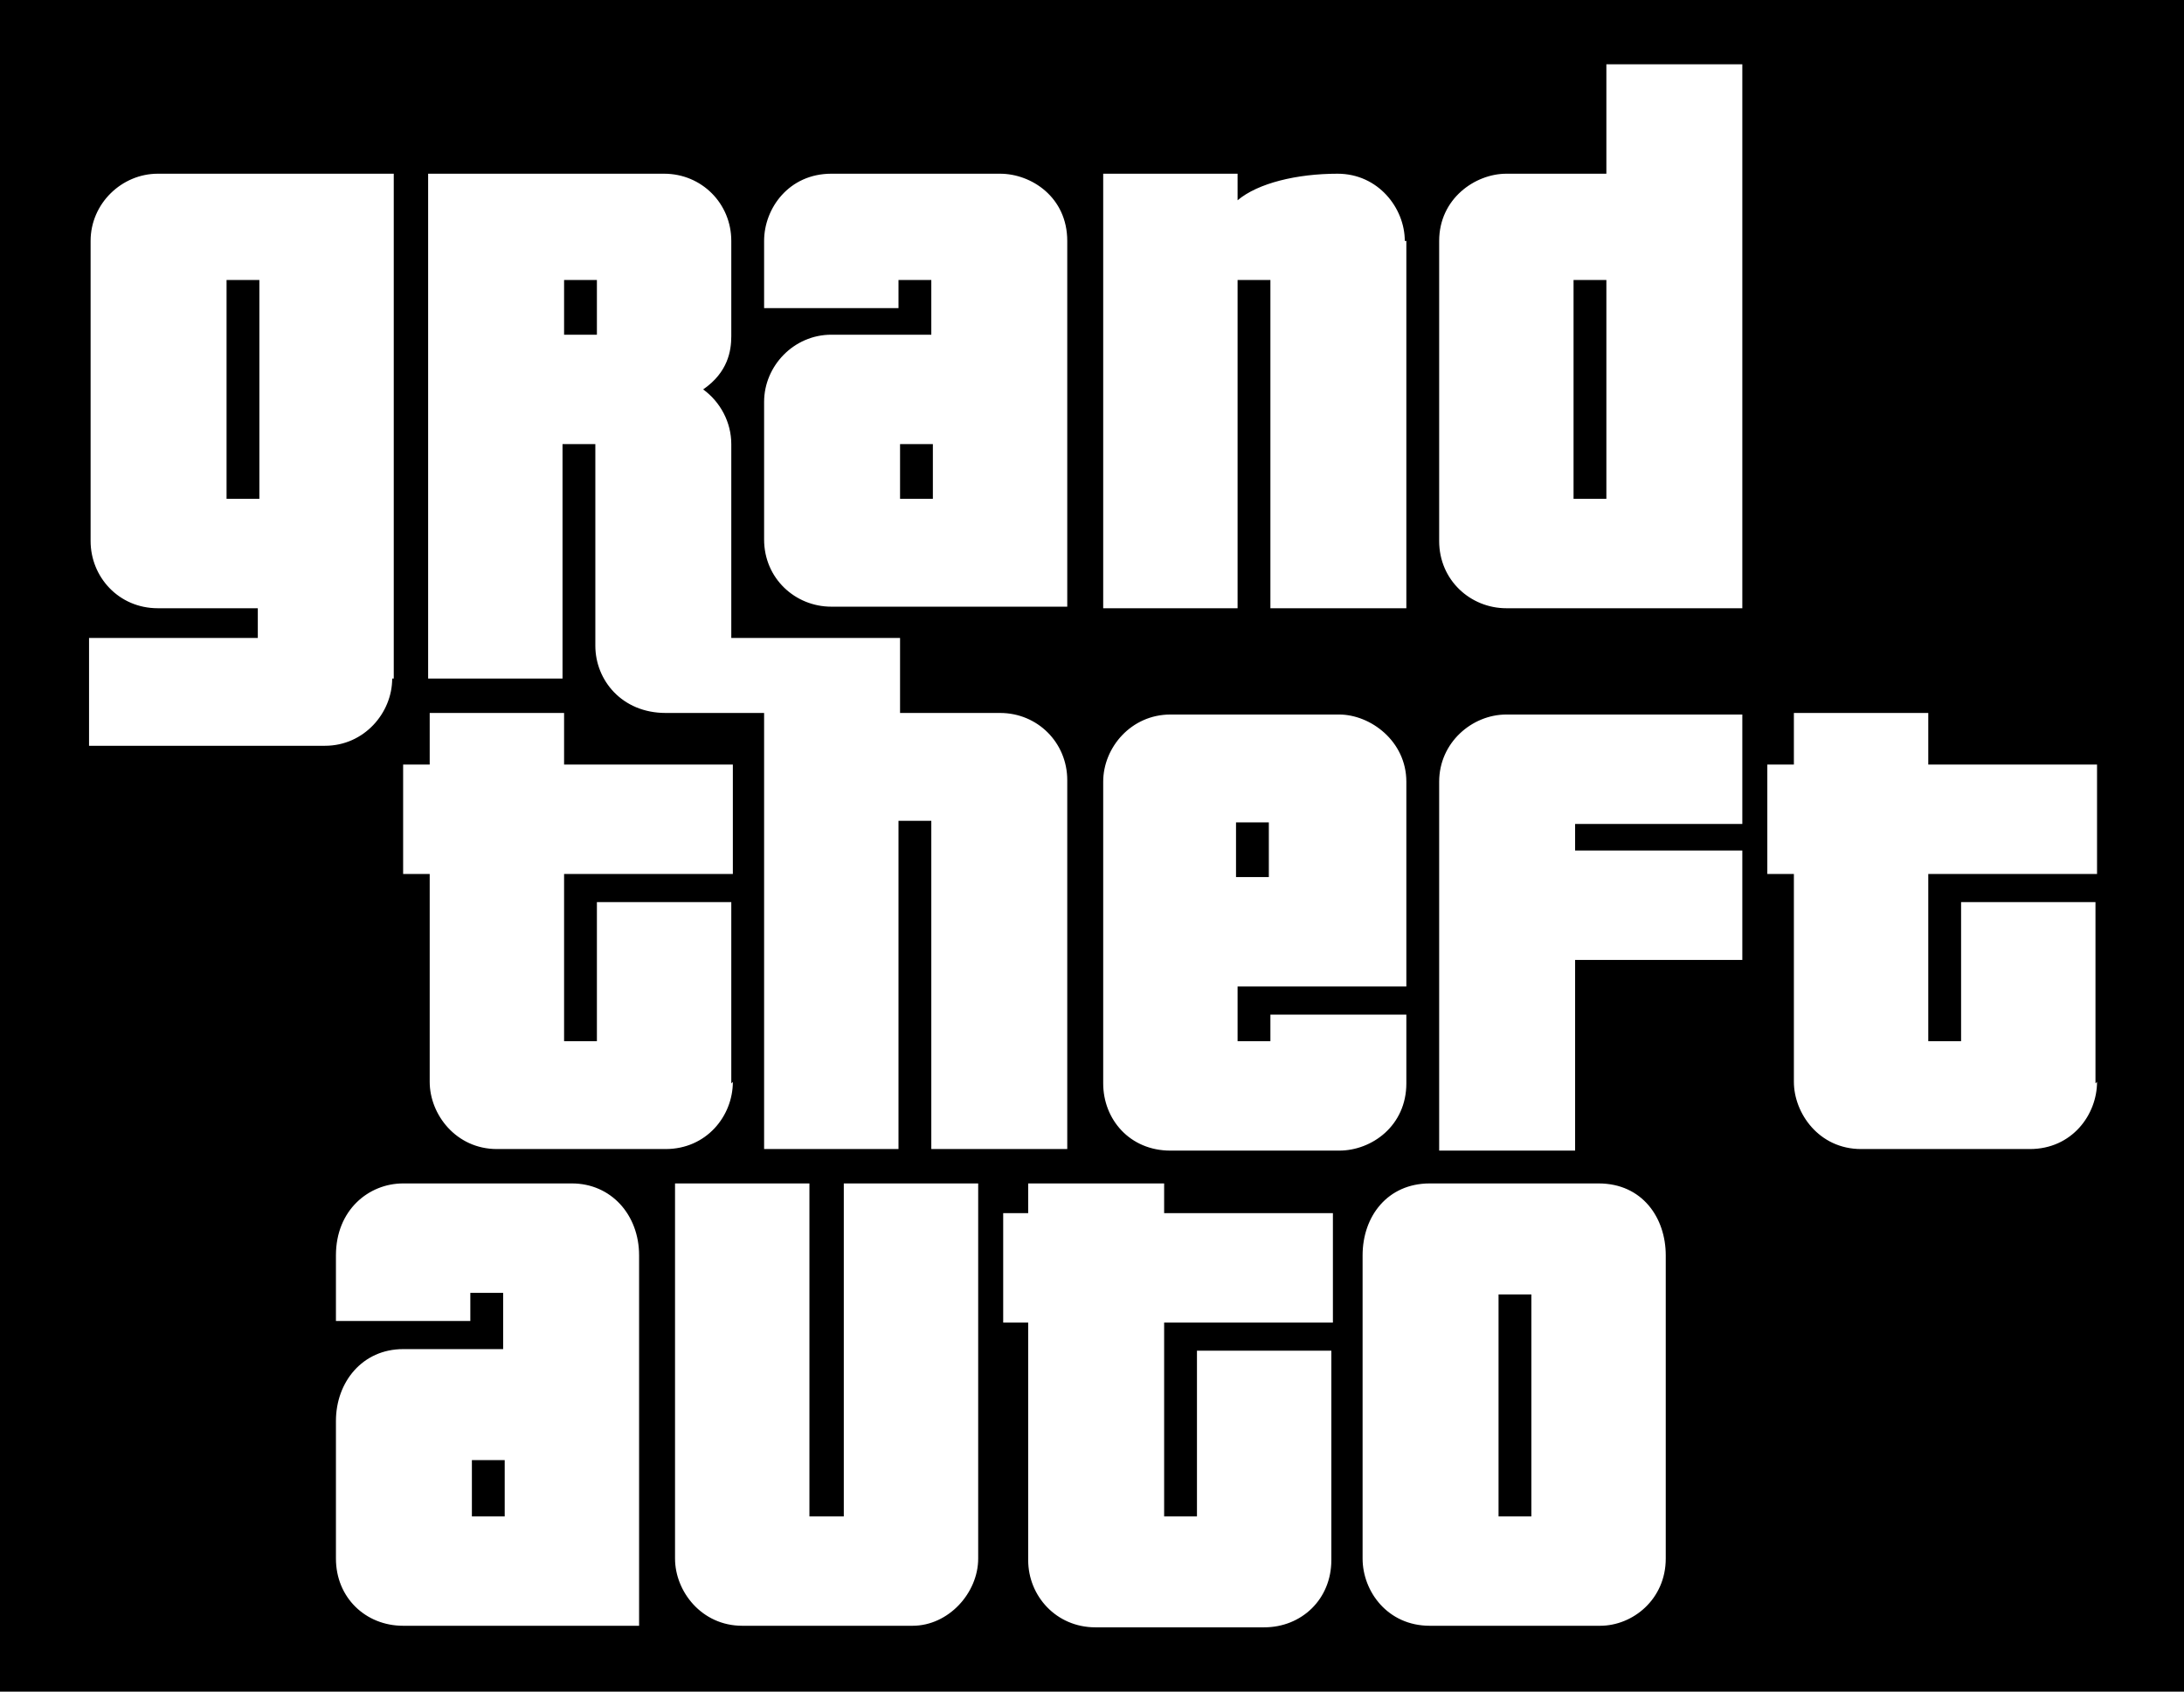 <svg width="883" height="684" viewBox="0 0 883 684" fill="none" xmlns="http://www.w3.org/2000/svg">
<g clip-path="url(#clip0_11_70)">
<path d="M883 684H0V0H883V684ZM415.701 490.521H405.593V534.76H415.701V630.824C415.701 645.36 427.074 658 442.868 658H511.101C526.263 658 538.267 646.624 538.268 630.824V546.136H483.935V613.128H470.667V534.76H538.899V490.521H470.667V478.512H415.701V490.521ZM162.988 478.512C149.089 478.512 135.821 489.256 135.821 507.584V534.128H190.155V522.752H203.423V545.504H162.988C146.562 545.504 135.821 558.776 135.821 574.576V630.192C135.821 645.992 147.826 657.368 162.988 657.368H258.388V507.584C258.388 491.152 247.015 478.512 231.221 478.512H162.988ZM272.919 630.192C272.919 643.464 283.659 657.368 300.085 657.368H368.949C383.48 657.368 395.484 644.096 395.484 630.192V478.512H341.151V613.128H327.252V478.512H272.919V630.192ZM578.069 478.512C561.011 478.512 550.903 491.784 550.903 507.584V630.192C550.904 643.464 561.012 657.368 578.069 657.368H646.934C660.201 657.368 673.469 646.624 673.469 630.192V507.584C673.469 492.416 663.992 478.512 646.302 478.512H578.069ZM204.055 613.128H190.787V590.376H204.055V613.128ZM619.136 613.128H605.868V523.384H619.136V613.128ZM473.193 288.912C457.399 288.912 446.027 302.184 446.027 316.088V438.064C446.028 452.6 456.767 465.24 473.193 465.24H541.427C554.694 465.24 568.593 455.128 568.593 438.064V410.256H513.628V421H500.36V398.88H568.593V316.088C568.593 299.656 554.062 288.912 541.427 288.912H473.193ZM609.027 288.912C595.128 288.912 581.86 300.288 581.86 316.088V465.24H636.825V388.136H704.427V343.896H636.825V333.152H704.427V288.912H609.027ZM173.729 309.136H162.988V353.376H173.729V437.432C173.729 450.704 184.469 464.608 200.896 464.608H269.128C285.554 464.608 296.295 451.336 296.295 437.432L295.663 438.064V364.752H241.329V421H228.062V353.376H296.295V309.136H228.062V288.28H173.729V309.136ZM173.097 274.376H227.431V179.576H240.697V261.104C240.697 275.008 251.438 288.28 269.128 288.28H308.931V464.608H363.264V331.888H376.531V464.608H431.496V315.456C431.496 300.288 419.492 288.28 404.329 288.28H363.896V257.944H295.663V179.576C295.663 170.728 291.24 162.512 284.291 157.456C294.399 150.504 295.663 141.656 295.663 135.968V97.416C295.663 82.248 283.659 70.24 268.496 70.24H173.097V274.376ZM725.275 309.136H714.535V353.376H725.275V437.432C725.275 450.072 735.384 464.608 752.441 464.608H820.675C837.733 464.608 847.841 450.704 847.841 437.432L847.209 438.064V364.752H792.876V421H779.608V353.376H847.841V309.136H779.608V288.28H725.275V309.136ZM512.996 354.64H499.729V332.521H512.996V354.64ZM63.799 70.24C49.268 70.24 36.632 82.248 36.632 97.416V218.76C36.632 233.296 48.004 245.936 63.799 245.936H104.232V257.944H36V301.552H131.399C147.194 301.552 158.565 288.28 158.565 274.376H159.197V70.24H63.799ZM446.027 245.936H500.36V113.216H513.628V245.936H568.593V97.416H567.961C567.961 84.144 557.221 70.24 540.795 70.24C524.369 70.24 508.574 74.032 500.36 80.984V70.24H446.027V245.936ZM649.461 70.24H609.027C596.392 70.24 581.86 80.352 581.86 97.416V218.76C581.86 234.56 594.496 245.936 609.027 245.936H704.427V26H649.461V70.24ZM336.097 70.24C319.039 70.24 308.931 84.144 308.931 97.416V124.592H363.264V113.216H376.531V135.336C376.531 135.336 351.259 135.336 336.097 135.336C320.934 135.336 308.931 147.976 308.931 162.512V218.128C308.931 233.928 321.566 245.304 336.097 245.304H431.496V97.416C431.496 79.72 416.965 70.24 404.329 70.24H336.097ZM104.864 201.696H91.597V113.216H104.864V201.696ZM377.163 201.696H363.896V179.576H377.163V201.696ZM649.461 201.696H636.193V113.216H649.461V201.696ZM241.329 135.336H228.062V113.216H241.329V135.336Z" fill="black"/>
</g>
<defs>
<clipPath id="clip0_11_70">
<rect width="883" height="684" fill="white"/>
</clipPath>
</defs>
</svg>
